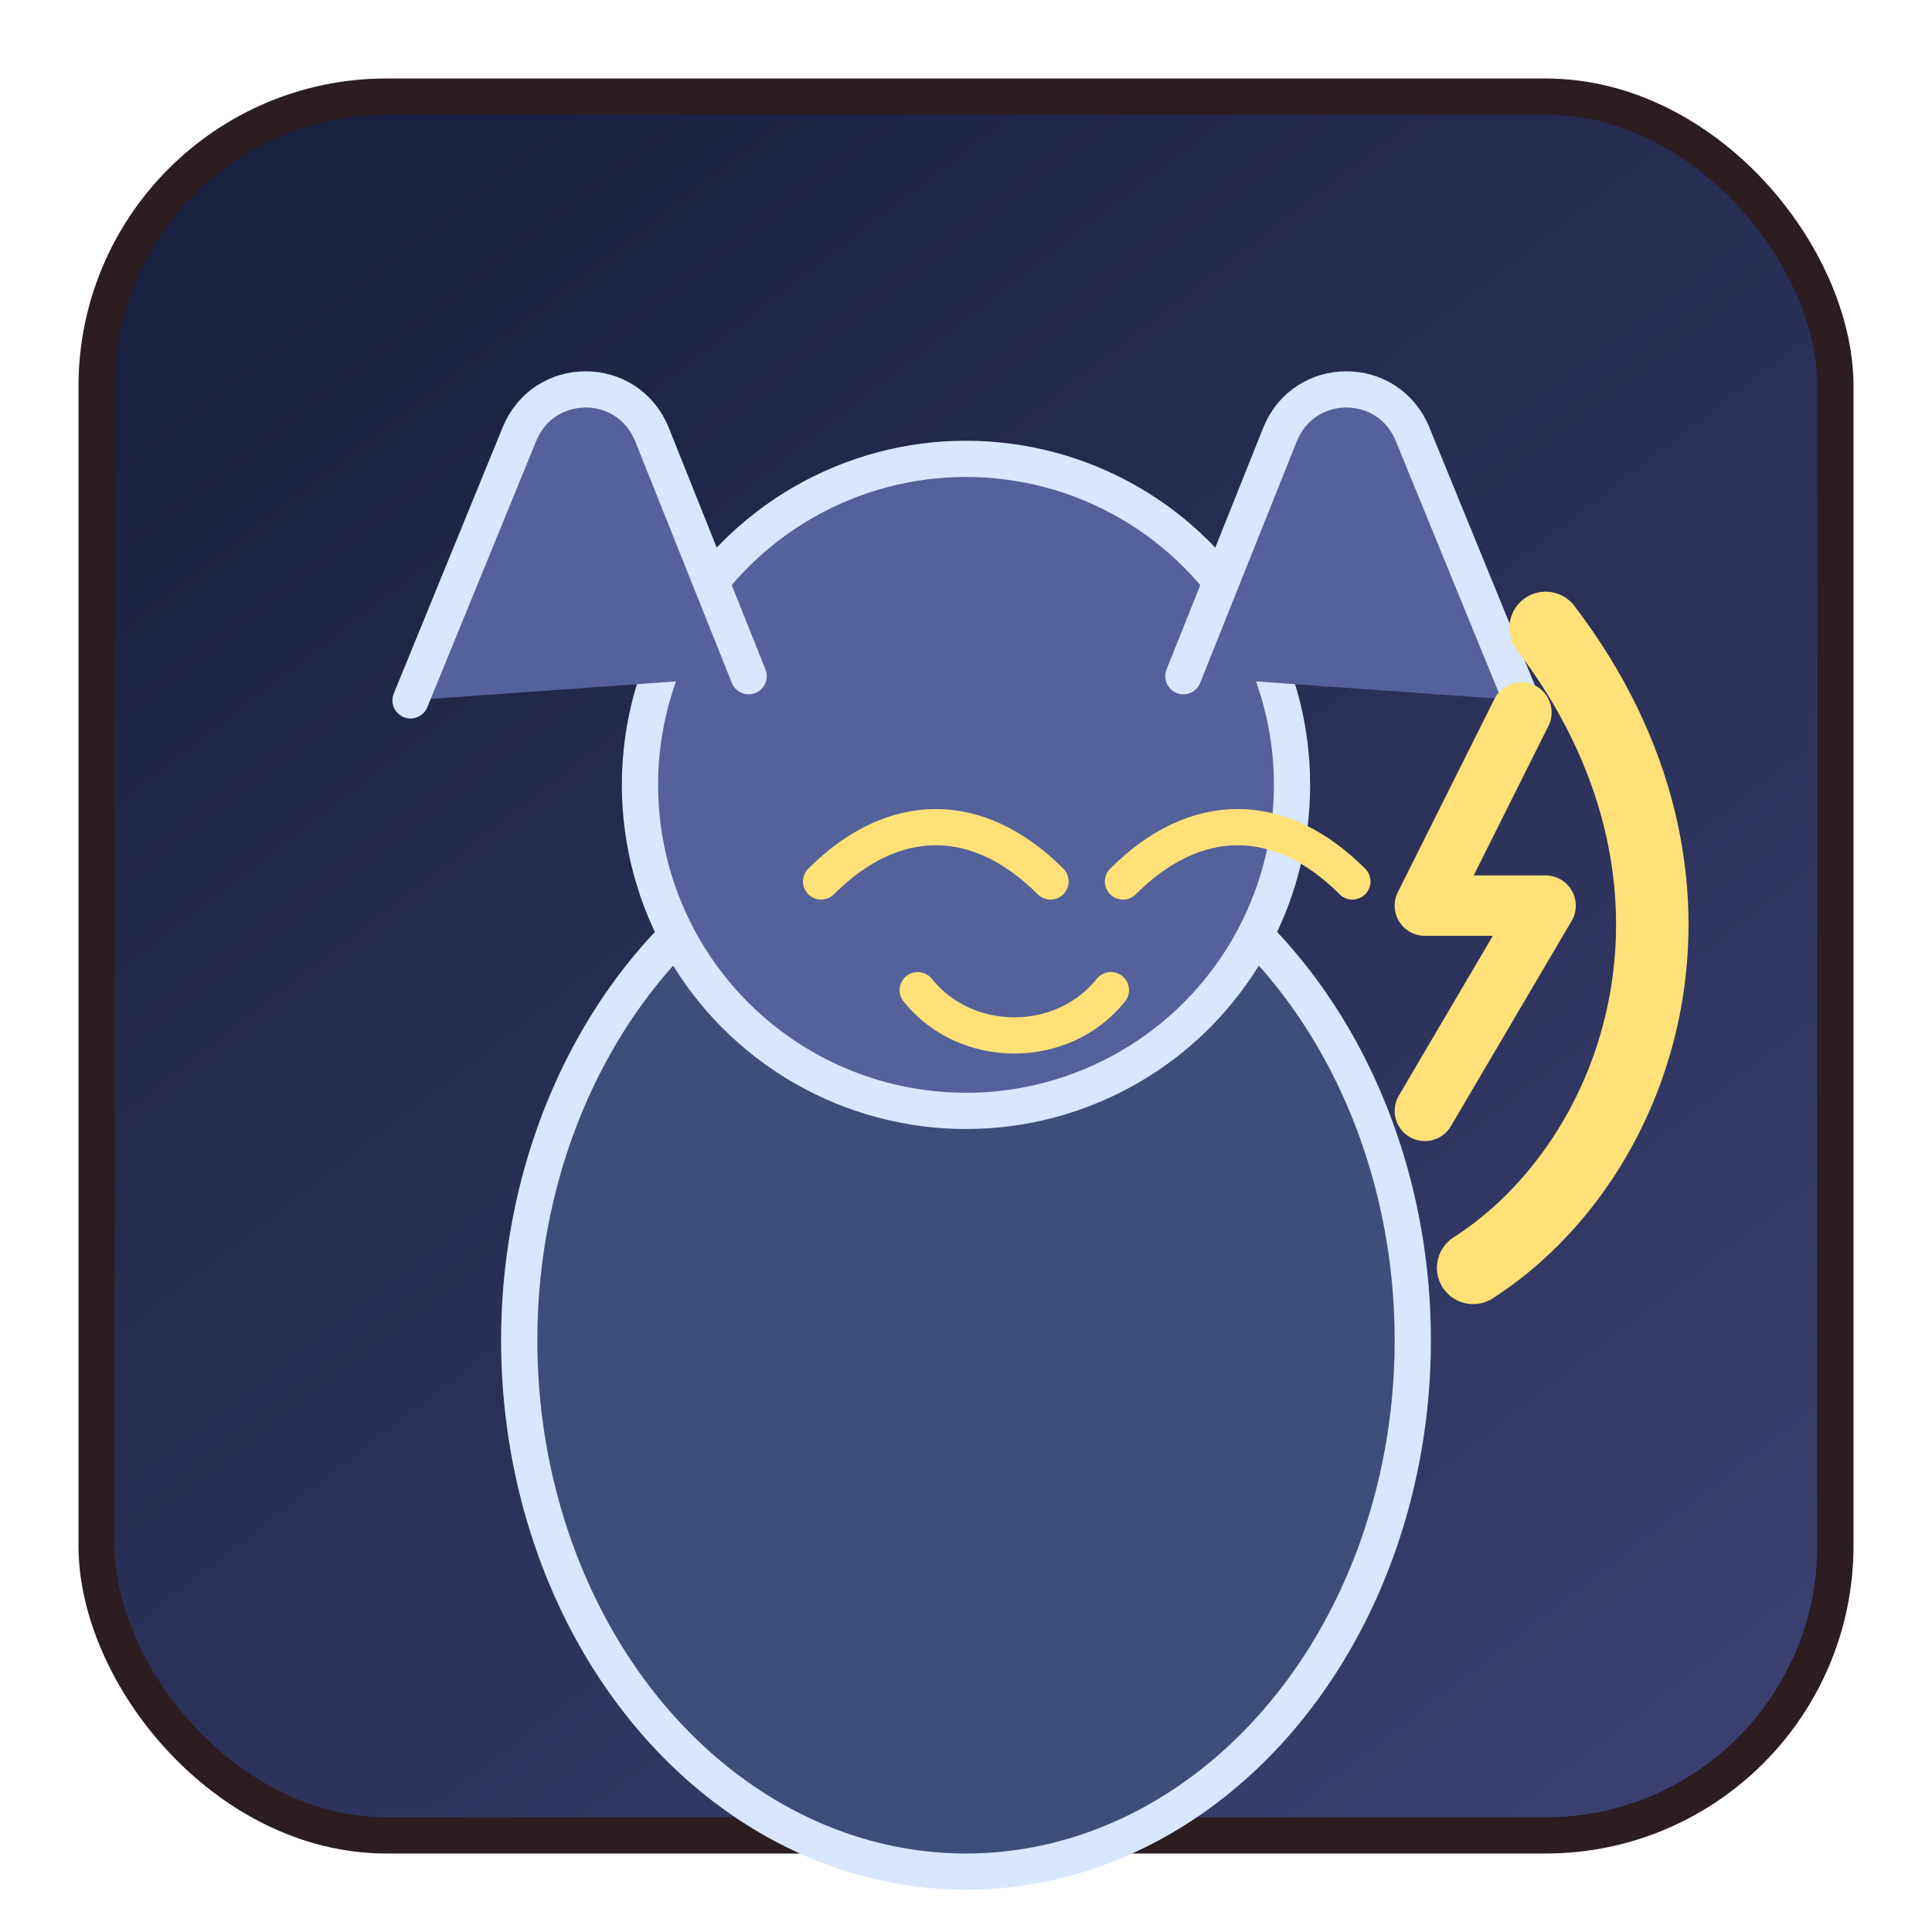 <svg width="320" height="320" viewBox="0 0 320 320" fill="none" xmlns="http://www.w3.org/2000/svg">
  <defs>
    <linearGradient id="storm-bg" x1="60" y1="40" x2="260" y2="300" gradientUnits="userSpaceOnUse">
      <stop stop-color="#1B2140" />
      <stop offset="1" stop-color="#3A3F70" />
    </linearGradient>
  </defs>
  <rect x="16" y="16" width="288" height="288" rx="48" fill="url(#storm-bg)" stroke="#2C1D21" stroke-width="6" />
  <g transform="translate(0,12)" stroke-width="6" stroke-linecap="round" stroke-linejoin="round">
    <ellipse cx="160" cy="210" rx="74" ry="88" fill="#3D4E7A" stroke="#D8E7FF" />
    <circle cx="160" cy="118" r="54" fill="#55619A" stroke="#D8E7FF" />
    <path d="M124 100 108 60c-4-10-18-10-22 0l-18 44" fill="#55619A" stroke="#D8E7FF" />
    <path d="M196 100 212 60c4-10 18-10 22 0l18 44" fill="#55619A" stroke="#D8E7FF" />
    <path d="M136 134c12-12 26-12 38 0" stroke="#FFE178" />
    <path d="M186 134c12-12 26-12 38 0" stroke="#FFE178" />
    <path d="M152 152c8 10 24 10 32 0" stroke="#FFE178" />
  </g>
  <path
    d="M244 210c28-18 44-64 12-106"
    stroke="#FFE178"
    stroke-width="12"
    stroke-linecap="round"
    stroke-linejoin="round"
  />
  <path d="M252 118 236 150h20l-20 34" stroke="#FFE178" stroke-width="10" stroke-linecap="round" stroke-linejoin="round" />
</svg>
